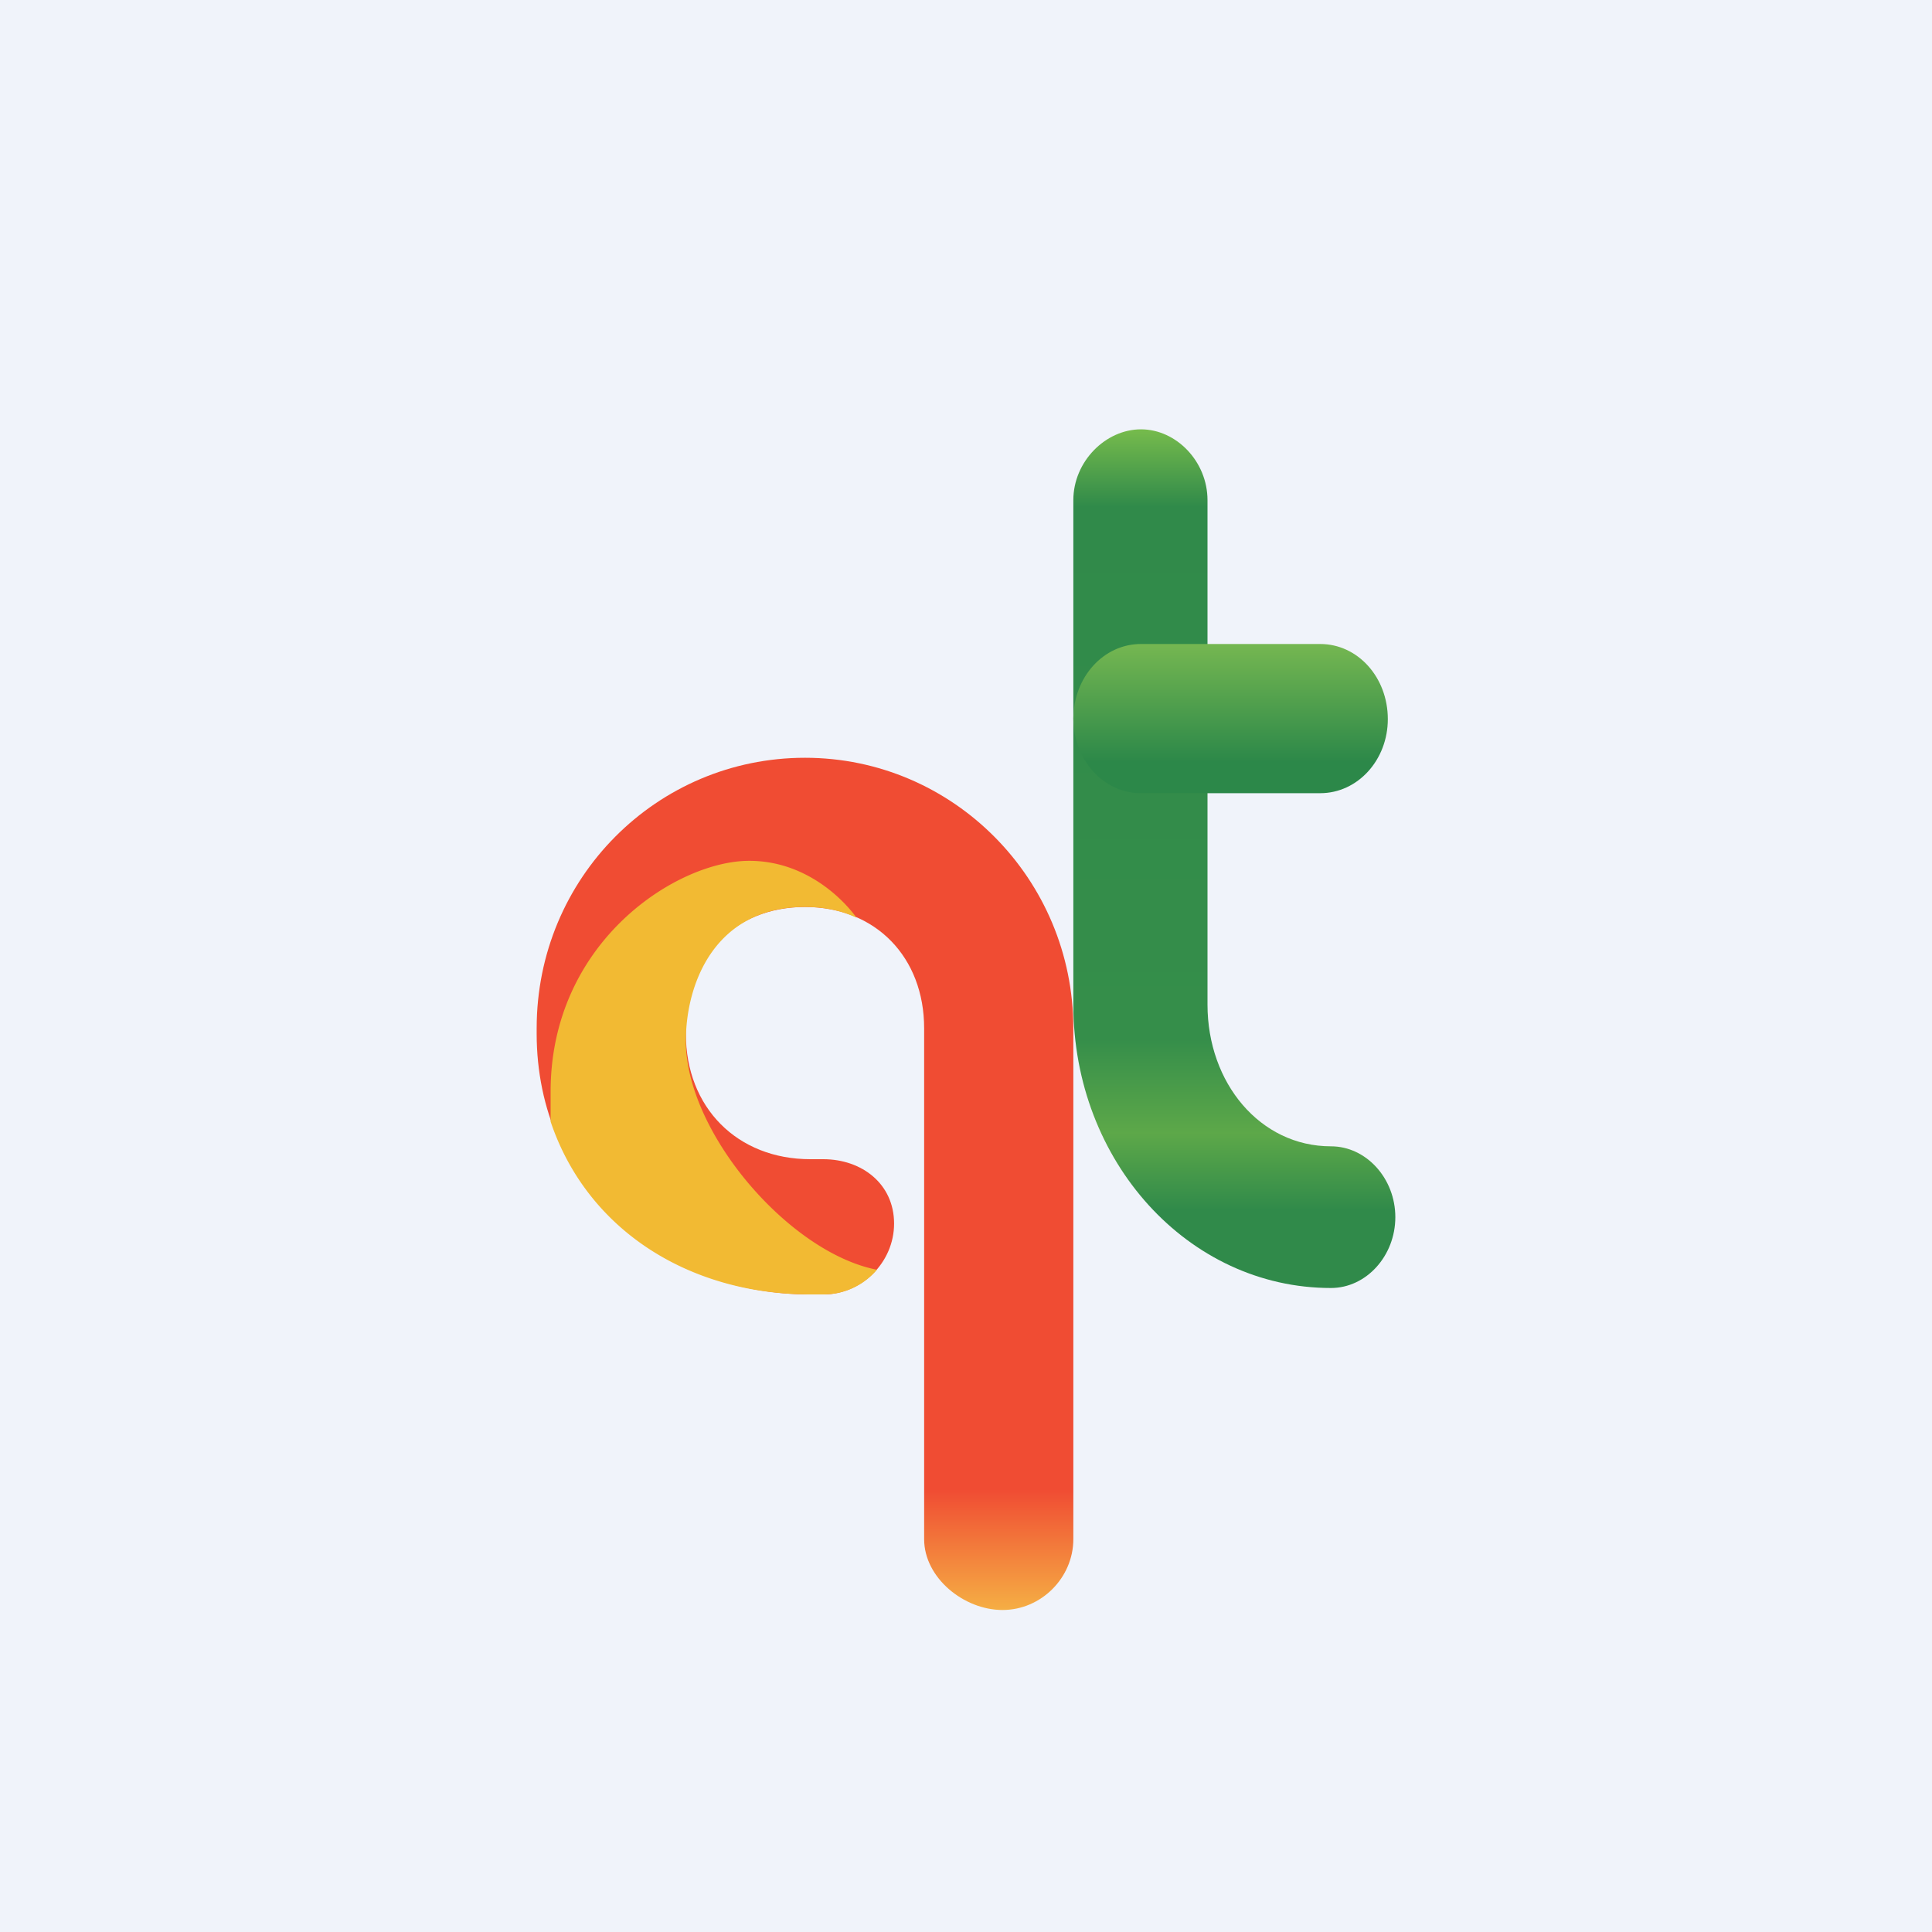 <!-- by TradingView --><svg width="18" height="18" viewBox="0 0 18 18" xmlns="http://www.w3.org/2000/svg"><path fill="#F0F3FA" d="M0 0h18v18H0z"/><path d="M5 9.58c0-1.4 1.12-2.52 2.5-2.52S10 8.19 10 9.58v4.76c0 .36-.3.66-.66.66-.36 0-.73-.3-.73-.66V9.58c0-.66-.45-1.13-1.11-1.13-.66 0-1.11.47-1.11 1.13v.05c0 .69.48 1.17 1.16 1.17h.12c.36 0 .66.23.66.6 0 .36-.3.66-.66.66h-.12c-1.41 0-2.55-1-2.55-2.43v-.05Z" fill="url(#am331rd4n)"/><path d="M8.17 11.83a.65.65 0 0 1-.5.23h-.12c-1.13 0-2.08-.6-2.42-1.61v-.28c0-1.4 1.18-2.15 1.85-2.15.52 0 .87.35 1 .53-.15-.07-.31-.1-.48-.1-.83 0-1.11.7-1.11 1.25 0 .85.96 1.97 1.78 2.13Z" fill="#F2BA33"/><path d="M10.63 4c.33 0 .62.3.62.66v4.7c0 .73.49 1.32 1.15 1.32.33 0 .6.3.6.66 0 .36-.27.66-.6.66-1.33 0-2.4-1.18-2.4-2.64v-4.7c0-.36.3-.66.63-.66Z" fill="url(#bm331rd4n)"/><path d="M10 6.7c0-.39.28-.7.63-.7h1.67c.35 0 .63.31.63.7 0 .38-.28.69-.63.69h-1.67c-.35 0-.63-.31-.63-.7Z" fill="url(#cm331rd4n)"/><defs><linearGradient id="am331rd4n" x1="7.5" y1="13.88" x2="7.5" y2="15" gradientUnits="userSpaceOnUse"><stop stop-color="#F04C33"/><stop offset="1" stop-color="#F5AE44"/></linearGradient><linearGradient id="bm331rd4n" x1="11.5" y1="4" x2="11.5" y2="12" gradientUnits="userSpaceOnUse"><stop stop-color="#76BB4C"/><stop offset=".09" stop-color="#308A4A"/><stop offset=".71" stop-color="#358E4A"/><stop offset=".82" stop-color="#5DA849"/><stop offset=".91" stop-color="#308A4A"/></linearGradient><linearGradient id="cm331rd4n" x1="11.47" y1="6" x2="11.47" y2="7.39" gradientUnits="userSpaceOnUse"><stop stop-color="#75B751"/><stop offset=".79" stop-color="#2C8849"/></linearGradient></defs></svg>